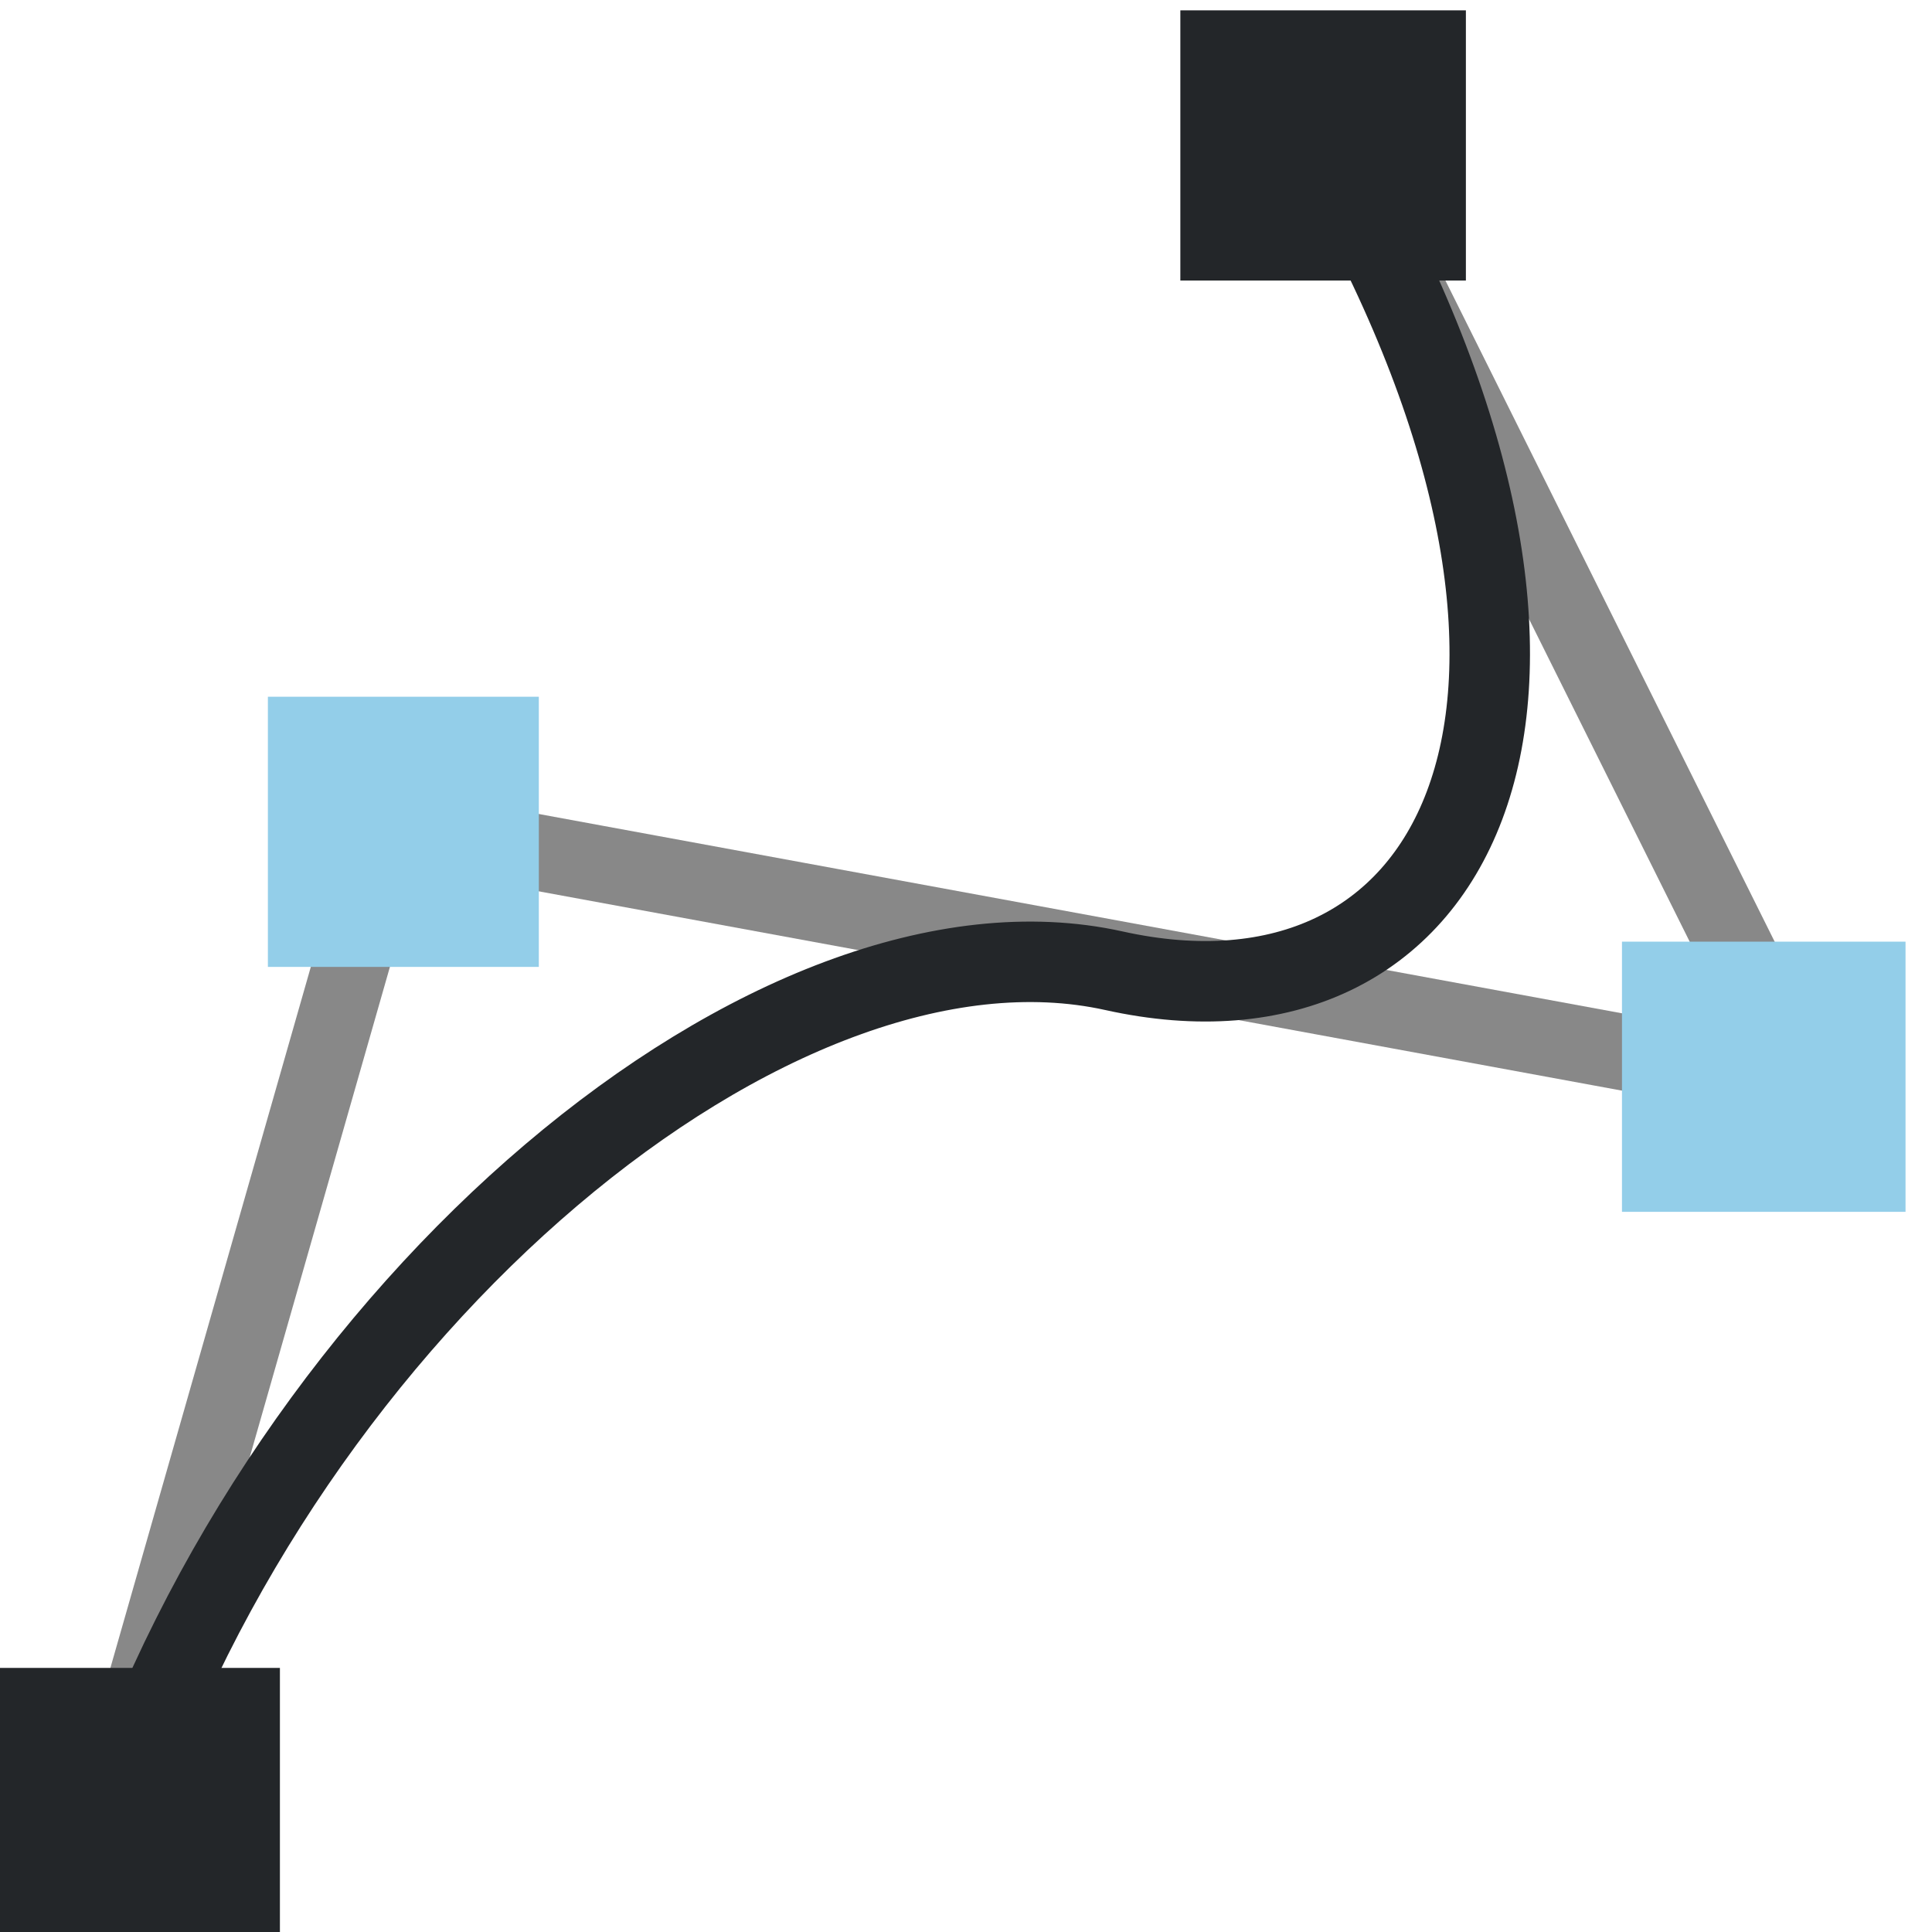 <?xml version="1.0" encoding="UTF-8" standalone="no"?>
<svg
   xmlns:dc="http://purl.org/dc/elements/1.1/"
   xmlns:cc="http://creativecommons.org/ns#"
   xmlns:rdf="http://www.w3.org/1999/02/22-rdf-syntax-ns#"
   xmlns:svg="http://www.w3.org/2000/svg"
   xmlns="http://www.w3.org/2000/svg"
   xmlns:sodipodi="http://sodipodi.sourceforge.net/DTD/sodipodi-0.dtd"
   xmlns:inkscape="http://www.inkscape.org/namespaces/inkscape"
   width="48"
   height="48"
   viewBox="0 0 12.7 12.7"
   version="1.1"
   id="svg8"
   inkscape:version="1.0.2 (1.0.2+r75+1)"
   sodipodi:docname="madcad-spline-softened.svg">
  <defs
     id="defs13" />
  <style
     id="current-color-scheme"
     type="text/css">
	  .ColorScheme-Text { color:#232629; }
      .ColorScheme-Highlight { color:#93cee9; }
    </style>
  <sodipodi:namedview
     id="base"
     pagecolor="#2d2d2d"
     bordercolor="#666666"
     borderopacity="1.0"
     inkscape:pageopacity="0"
     inkscape:pageshadow="2"
     inkscape:zoom="6.1802368"
     inkscape:cx="25.003092"
     inkscape:cy="31.130516"
     inkscape:document-units="px"
     inkscape:current-layer="layer1"
     showgrid="false"
     units="px"
     inkscape:window-width="1040"
     inkscape:window-height="584"
     inkscape:window-x="748"
     inkscape:window-y="411"
     inkscape:window-maximized="0"
     borderlayer="false"
     inkscape:showpageshadow="false"
     inkscape:snap-global="false"
     inkscape:document-rotation="0">
    <inkscape:grid
       type="xygrid"
       id="grid939" />
  </sodipodi:namedview>
  <g
     inkscape:label="Calque 1"
     inkscape:groupmode="layer"
     id="layer1"
     transform="translate(0,-284.3)">
    <path
       style="fill:none;stroke:#888888;stroke-width:0.5px;stroke-linecap:butt;stroke-linejoin:miter;stroke-opacity:1"
       d="m 0.658,296.41 1.911,-6.684 9.288,1.709 -3.078,-6.181"
       id="path856" />
    <path
       style="fill:none;stroke:currentColor;stroke-width:0.529;stroke-linecap:butt;stroke-linejoin:miter;stroke-miterlimit:4;stroke-dasharray:none;stroke-opacity:1"
       d="m 0.743,296.308 c 1.137,-3.43 4.354,-6.12 6.579,-5.627 2.225,0.494 3.397,-1.693 1.573,-5.089"
       id="path1549"
       inkscape:connector-curvature="0"
       sodipodi:nodetypes="czc"
       class="ColorScheme-Text" />
    <rect
       style="fill:currentColor;fill-opacity:1;stroke:none;stroke-width:0.397;stroke-linecap:square;stroke-miterlimit:4;stroke-dasharray:none;stroke-opacity:1;paint-order:markers stroke fill"
       id="rect1557"
       width="1.877"
       height="1.776"
       x="-0.037"
       y="295.264"
       class="ColorScheme-Text" />
    <rect
       style="fill:currentColor;fill-opacity:1;stroke:none;stroke-width:0.397;stroke-linecap:square;stroke-miterlimit:4;stroke-dasharray:none;stroke-opacity:1;paint-order:markers stroke fill"
       id="rect1557-4"
       width="1.877"
       height="1.776"
       x="7.759"
       y="284.368"
       class="ColorScheme-Text" />
    <rect
       style="fill:currentColor;fill-opacity:1;stroke:none;stroke-width:0.387;stroke-linecap:square;stroke-miterlimit:4;stroke-dasharray:none;stroke-opacity:1;paint-order:markers stroke fill"
       id="rect1557-4-8"
       width="1.781"
       height="1.776"
       x="1.761"
       y="288.88"
       class="ColorScheme-Highlight" />
    <rect
       style="fill:currentColor;fill-opacity:1;stroke:none;stroke-width:0.395;stroke-linecap:square;stroke-miterlimit:4;stroke-dasharray:none;stroke-opacity:1;paint-order:markers stroke fill"
       id="rect1557-4-8-4"
       width="1.864"
       height="1.776"
       x="10.662"
       y="290.49"
       class="ColorScheme-Highlight" />
  </g>
</svg>
